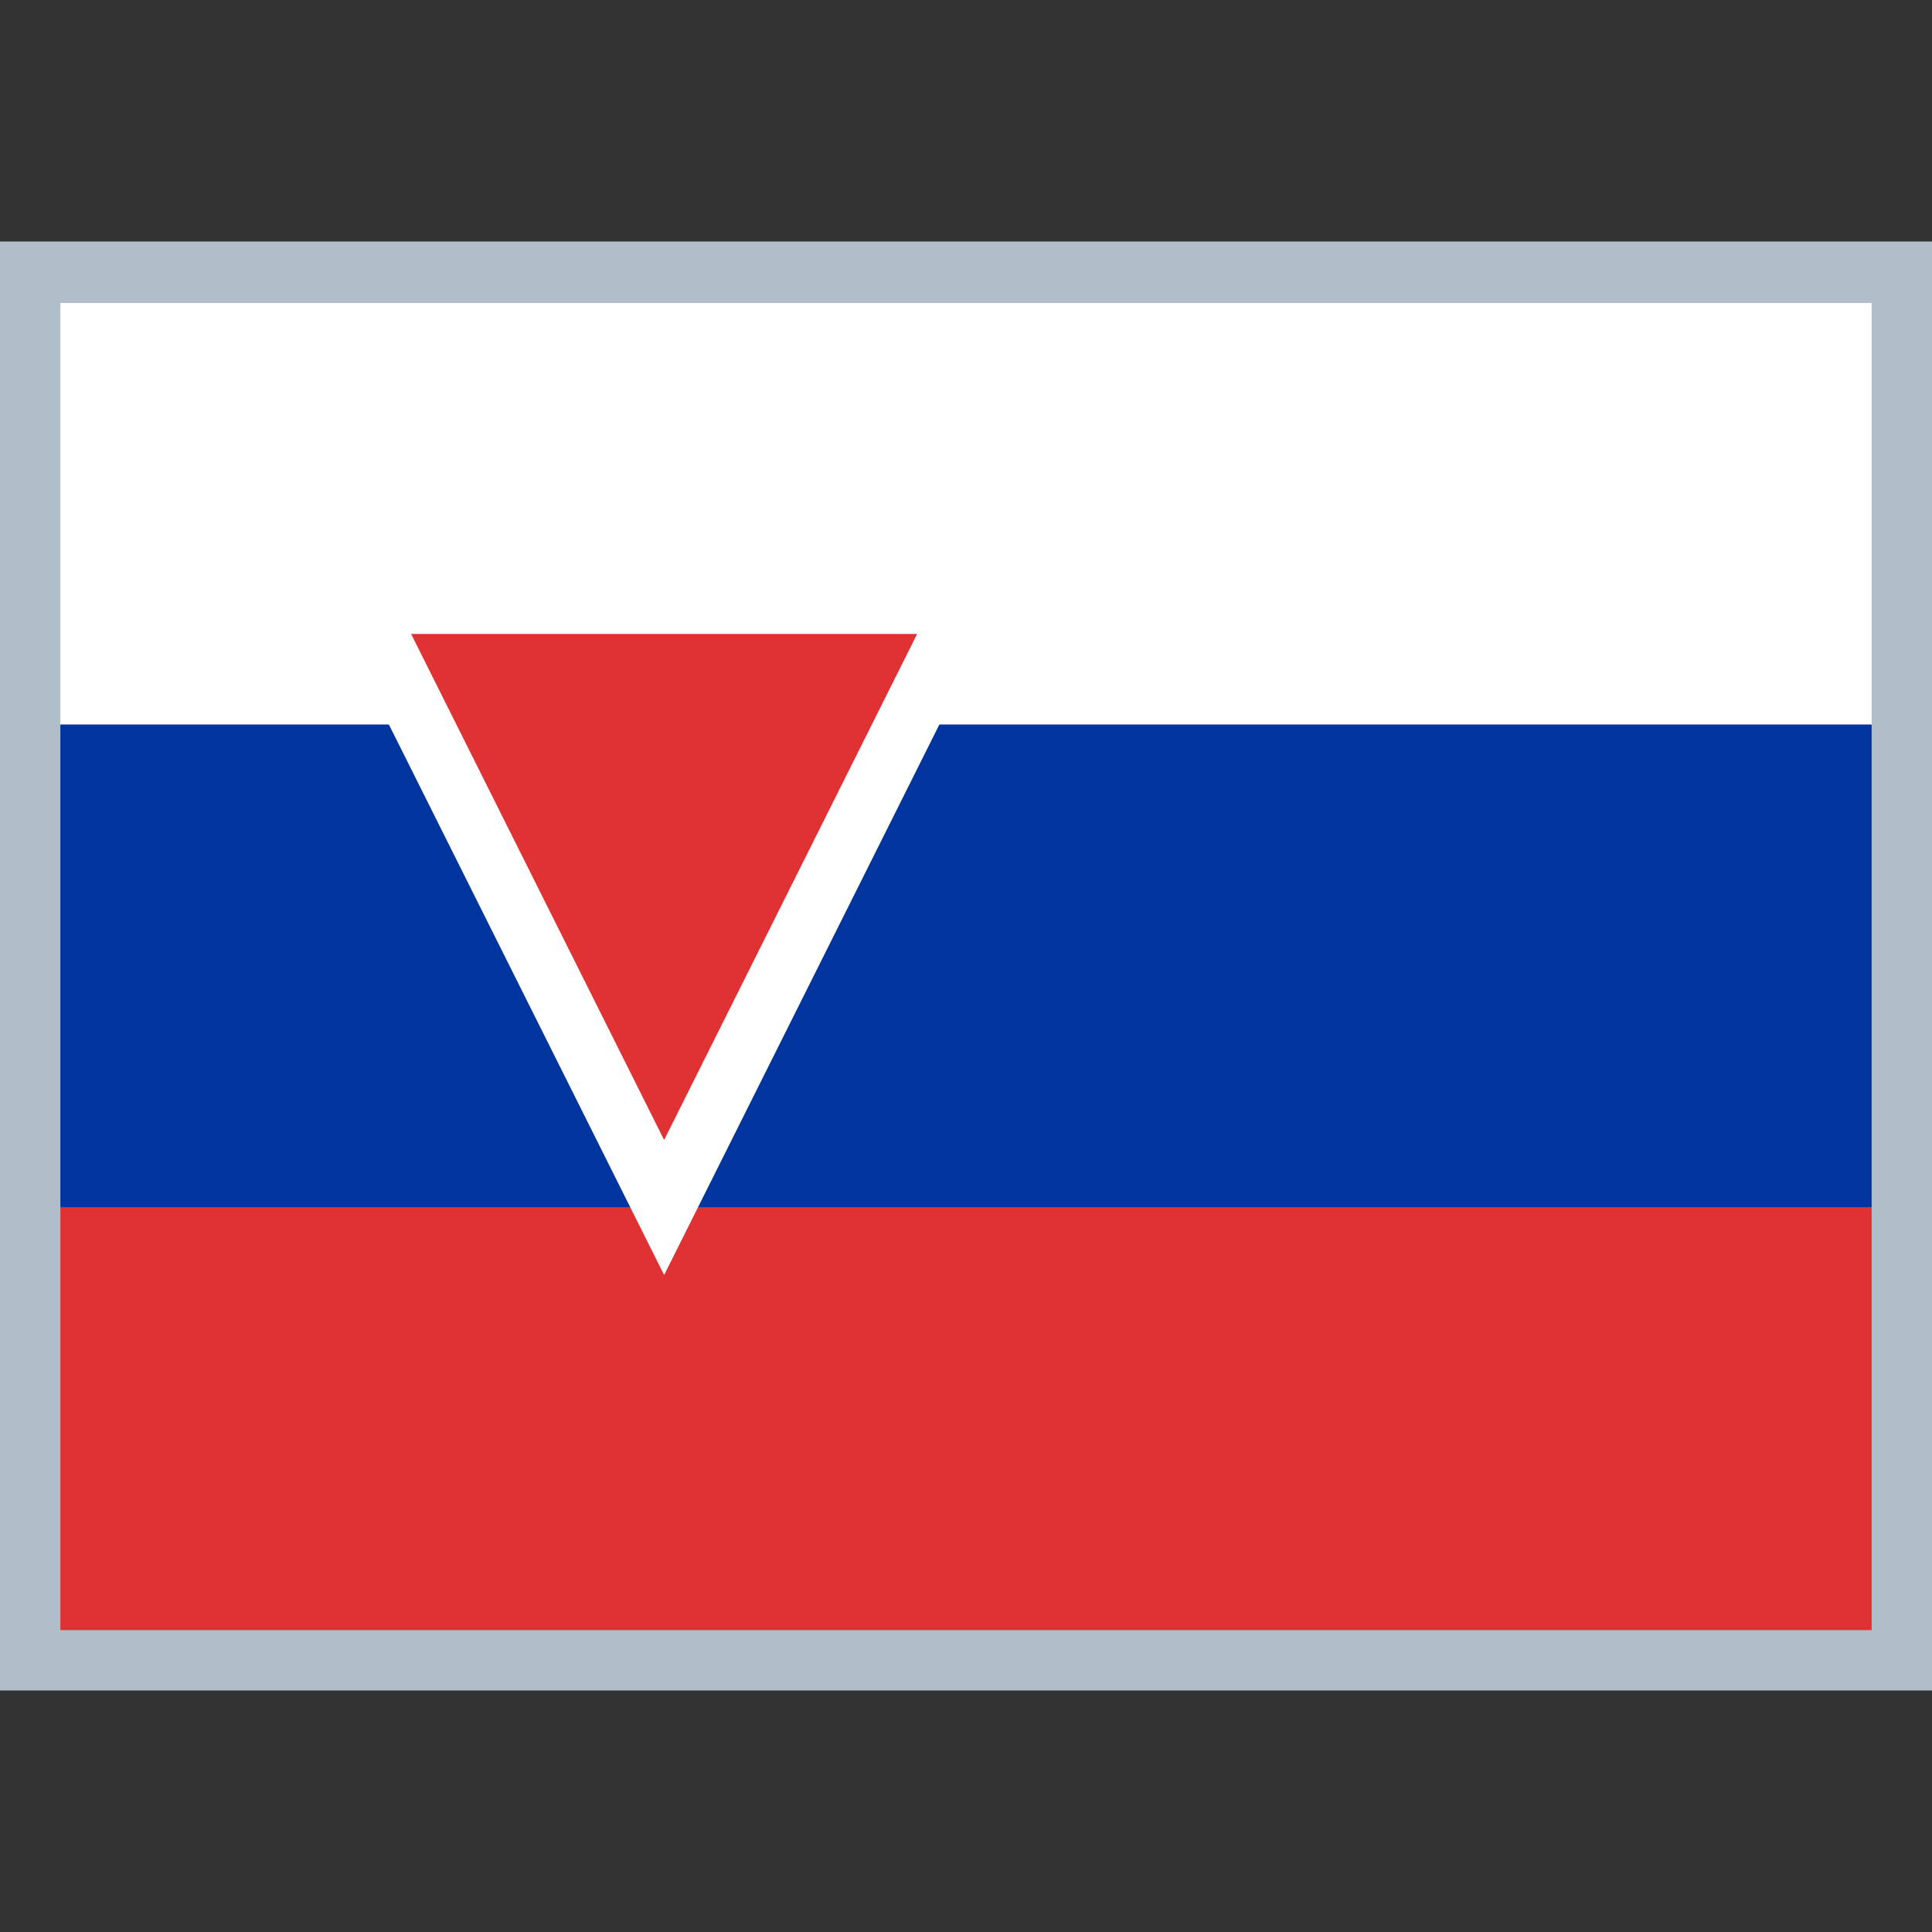 <?xml version="1.0" encoding="utf-8"?>
<!-- Generator: Adobe Illustrator 19.2.1, SVG Export Plug-In . SVG Version: 6.00 Build 0)  -->
<svg version="1.1" id="Layer_1" xmlns="http://www.w3.org/2000/svg" xmlns:xlink="http://www.w3.org/1999/xlink" x="0px" y="0px"
	 viewBox="0 0 512 512" enable-background="new 0 0 512 512" xml:space="preserve">
<rect x="0" y="0" width="512" height="512" fill="#333333" stroke="none"/>
<g id="sk-SK">
	<g>
		<rect y="64" fill="#B0BEC9" width="512" height="384"/>
		<rect x="16" y="80.3" fill="#FFFFFF" width="480" height="112"/>
		<rect x="16" y="320" fill="#E03232" width="480" height="112"/>
		<rect x="16" y="192" fill="#0035A0" width="480" height="128"/>
		<polygon fill="#E03232" stroke="#FFFFFF" stroke-width="16" stroke-miterlimit="10" points="256,160 176,320 96,160 		"/>
	</g>
</g>
</svg>
